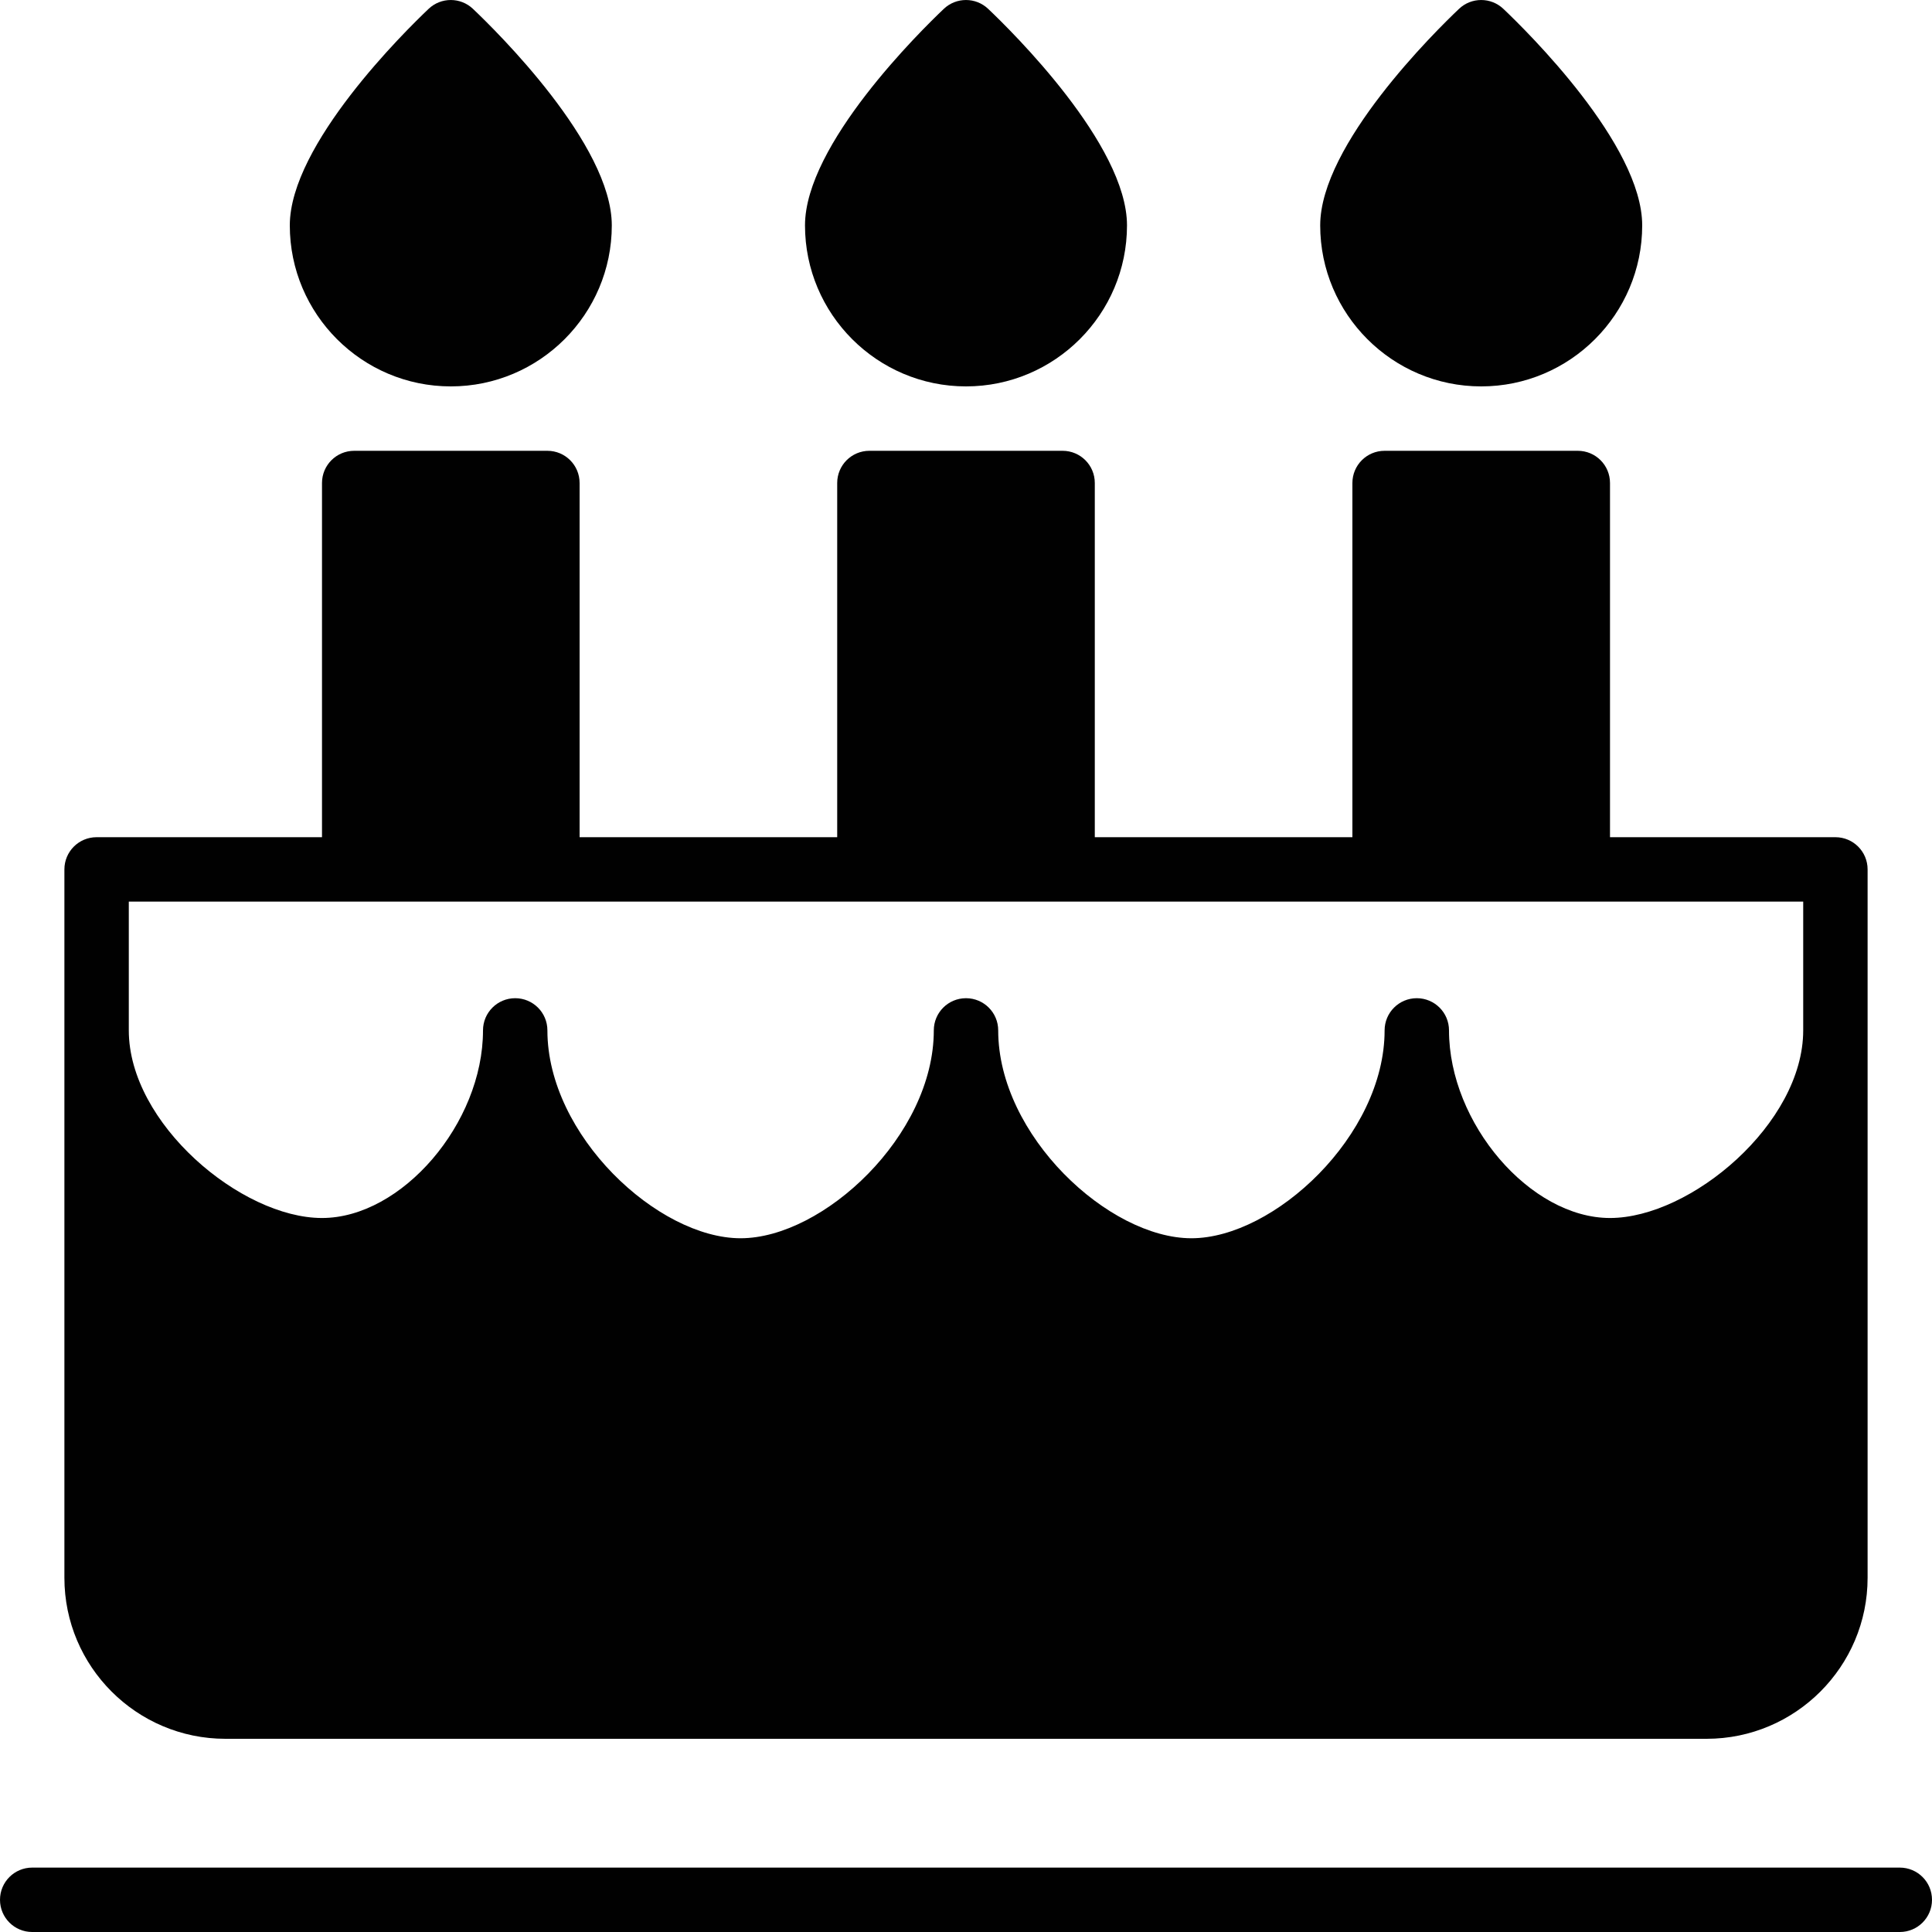 <?xml version="1.0" encoding="utf-8"?>
<!-- Generator: Adobe Illustrator 17.0.0, SVG Export Plug-In . SVG Version: 6.00 Build 0)  -->
<!DOCTYPE svg PUBLIC "-//W3C//DTD SVG 1.1//EN" "http://www.w3.org/Graphics/SVG/1.1/DTD/svg11.dtd">
<svg version="1.1" xmlns="http://www.w3.org/2000/svg" xmlns:xlink="http://www.w3.org/1999/xlink" x="0px" y="0px" width="60px"
	 height="60px" viewBox="0 0 60 60" enable-background="new 0 0 60 60" xml:space="preserve">
<g id="Layer_3">
	<g>
		<path fill="#010101" d="M59,58H1c-0.553,0-1,0.447-1,1c0,0.553,0.447,1,1,1h58c0.553,0,1-0.447,1-1C60,58.447,59.553,58,59,58z"/>
		<path fill="#010101" d="M7,54h46c2.757,0,5-2.243,5-5V32v-5c0-0.553-0.447-1-1-1h-7V15c0-0.553-0.447-1-1-1h-6
			c-0.553,0-1,0.447-1,1v11h-8V15c0-0.553-0.447-1-1-1h-6c-0.553,0-1,0.447-1,1v11h-8V15c0-0.553-0.447-1-1-1h-6
			c-0.553,0-1,0.447-1,1v11H3c-0.553,0-1,0.447-1,1v5v17C2,51.757,4.243,54,7,54z M4,28h7h6h10h6h10h6h7v4
			c0,2.891-3.491,5.826-6,5.826c-2.477,0-5-2.94-5-5.826c0-0.553-0.447-1-1-1c-0.553,0-1,0.447-1,1c0,3.264-3.436,6.455-6,6.455
			c-2.565,0-6-3.191-6-6.455c0-0.553-0.447-1-1-1c-0.553,0-1,0.447-1,1c0,3.264-3.436,6.455-6,6.455c-2.565,0-6-3.191-6-6.455
			c0-0.553-0.447-1-1-1c-0.553,0-1,0.447-1,1c0,2.886-2.523,5.826-5,5.826c-2.509,0-6-2.935-6-5.826V28z"/>
		<path fill="#010101" d="M46,12c2.757,0,5-2.243,5-5c0-2.512-3.592-6.043-4.313-6.726c-0.385-0.365-0.99-0.365-1.375,0
			C44.592,0.957,41,4.488,41,7C41,9.757,43.243,12,46,12z"/>
		<path fill="#010101" d="M30,12c2.757,0,5-2.243,5-5c0-2.512-3.592-6.043-4.313-6.726c-0.385-0.365-0.99-0.365-1.375,0
			C28.592,0.957,25,4.488,25,7C25,9.757,27.243,12,30,12z"/>
		<path fill="#010101" d="M14,12c2.757,0,5-2.243,5-5c0-2.512-3.592-6.043-4.313-6.726c-0.385-0.365-0.99-0.365-1.375,0
			C12.592,0.957,9,4.488,9,7C9,9.757,11.243,12,14,12z"/>
	</g>
</g>
<g id="nyt_x5F_exporter_x5F_info" display="none">
</g>
</svg>
